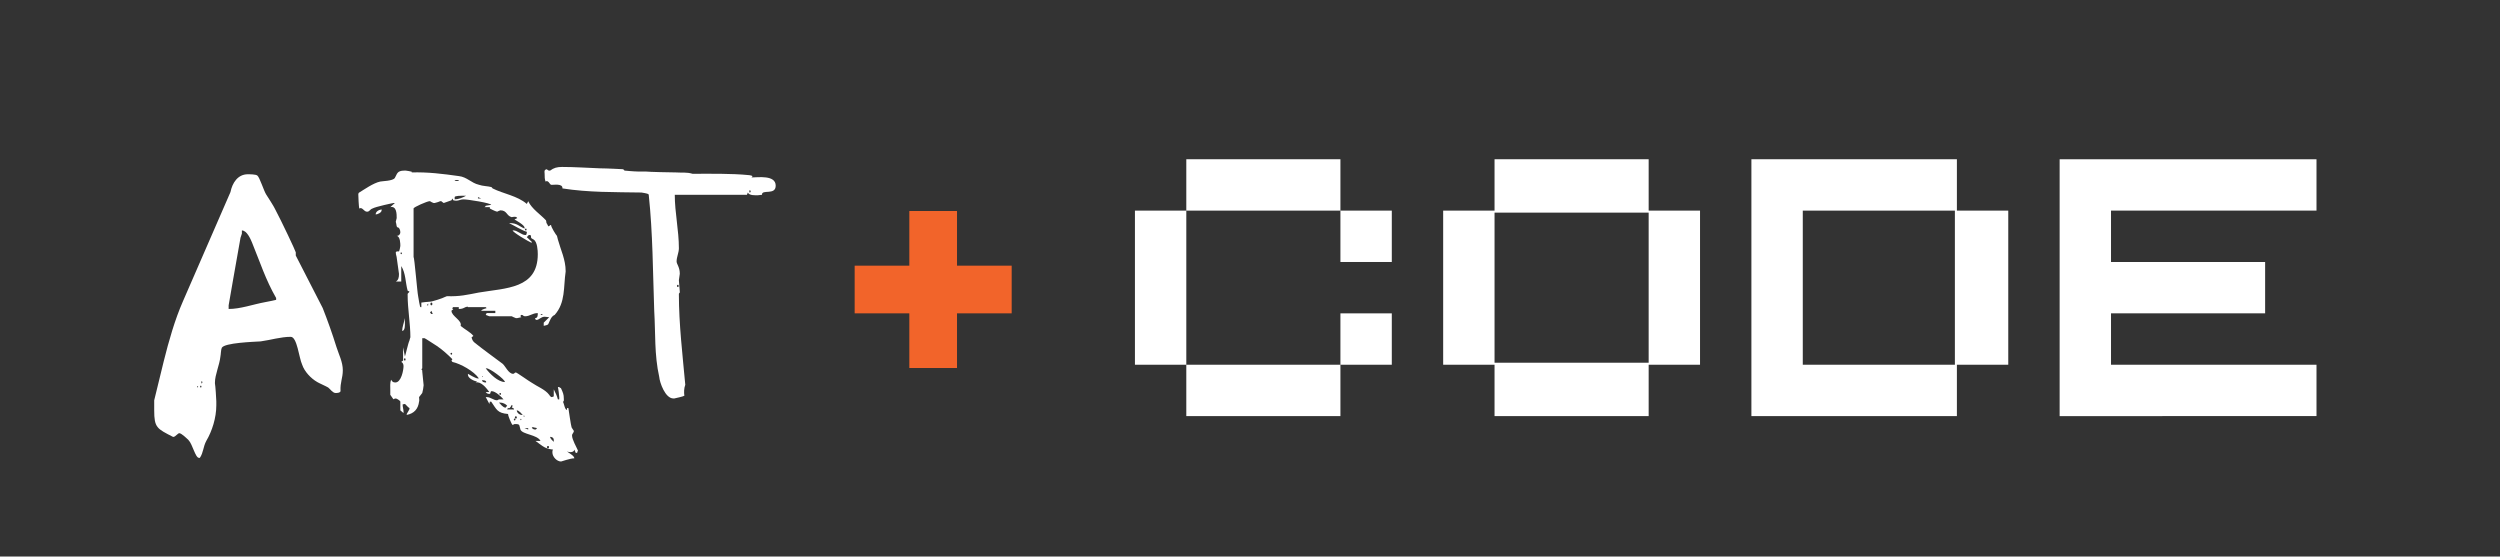 <svg version="1.1" id="art-plus-code"
	 viewBox="0 0 437.98 97.496">
	<rect x="0" y="0" width="437.98" height="97.496" fill="#333333" stroke="none"/>
	<g>
		<path fill="#FFFFFF" d="M198.832,63.898v-27h9v-9h27v9h9v9h-9v-9h-27v27h27v-9h9v9h-9v9h-27v-9H198.832z"/>
		<path fill="#FFFFFF" d="M252.832,63.898v-27h9v-9h27v9h9v27h-9v9h-27v-9H252.832z M261.832,63.546h27V37.25h-27V63.546z"/>
		<path fill="#FFFFFF" d="M306.832,72.898v-45h36v9h9v27h-9v9H306.832z M315.832,63.898h26.648v-27h-26.648V63.898z"/>
		<path fill="#FFFFFF" d="M360.832,72.898v-45h45v9h-36v9h27v9h-27v9h36v9H360.832z"/>
	</g>
	<g>
		<path fill="#FFFFFF" d="M30.456,76.531h-0.08h-0.08c-2.8-1.44-3.28-1.601-3.28-4.641c0-0.32,0-1.52,0-1.76
			c0.24-1.04,1.44-5.84,1.68-6.88c0.88-3.521,1.92-7.2,3.36-10.48l8.32-19.121c0.32-1.6,1.28-3.119,3.04-3.119
			c0.32,0,1.44,0,1.68,0.239c0.4,0.32,1.12,2.641,1.521,3.28c0.16,0.24,1.44,2.24,1.52,2.48c1.2,2.239,3.68,7.52,3.68,7.68v0.561
			l4.72,9.2c0.88,2.239,1.68,4.479,2.4,6.8c0.4,1.28,1.12,2.64,1.12,4.08s-0.48,2.08-0.4,3.68c-0.08,0.32-0.64,0.32-0.88,0.32
			c-0.48,0-0.96-0.72-1.28-0.96c-0.4-0.24-1.68-0.8-1.92-0.96c-1.12-0.64-2.24-1.84-2.64-3.04c-0.56-1.2-0.88-4.88-2-4.88
			c-1.76,0-3.52,0.56-5.28,0.8c-1.28,0.08-6.32,0.24-6.8,1.12c-0.16,0.32-0.16,1.2-0.24,1.52c-0.16,1.521-0.96,3.2-0.96,4.561
			c0,0.08,0,0.16,0,0.16c0.08,0.319,0.24,2.8,0.24,3.12c0,0.08,0,0.56,0,0.72c0,2.16-0.72,4.48-1.76,6.24
			c-0.56,1.04-0.48,2-1.12,2.96h-0.16c-0.64,0-1.12-2.4-1.84-3.12c-0.08-0.08-1.2-1.2-1.6-1.2
			C31.176,75.89,30.775,76.451,30.456,76.531z M34.536,67.81c0.08,0.08,0.16,0.08,0.16,0C34.776,67.57,34.536,67.57,34.536,67.81z
			 M35.176,67.89c0.16,0,0.16-0.32,0-0.32S35.016,67.89,35.176,67.89z M35.336,67.17c0.16-0.08,0.16-0.32,0-0.4
			C35.256,66.77,35.256,67.25,35.336,67.17z M42.376,40.929l-0.24,0.721c-0.64,3.52-2.08,11.84-2.08,11.84v0.64
			c2.08,0,4.24-0.8,6.4-1.199c0.56-0.08,1.92-0.4,1.92-0.4v-0.32c-1.84-3.2-2.8-6.24-4.24-9.76c-0.24-0.561-0.88-2.08-1.76-2.08
			C42.376,40.37,42.376,40.849,42.376,40.929z"/>
		<path fill="#FFFFFF" d="M97.336,78.77c-1.84,0-2.24-0.64-3.52-1.52h0.88c-0.56-1.12-3.2-1.12-3.52-2c-0.24-0.72,0-0.96-0.88-0.96
			h-0.16l-0.32,0.16c-0.16,0-0.88-1.761-0.8-1.92c-1.92-0.16-2-0.801-2.96-2.16c0,0,0,0-0.08,0h-0.16c0,0-0.08,0.319-0.08,0.399
			l-0.64-1.2c0.08,0,0.16,0,0.16,0c0.72,0,1.2,0.561,1.84,0.561l0.32-0.16c0.16,0,0.64,0,0.8,0c-0.4-0.48-1.44-1.44-2.08-1.44
			c-0.32,0-0.08,0.48-0.4,0.48c-0.24,0-0.48-0.08-0.64-0.32h0.64c-0.48-0.64-1.44-1.92-2.4-1.68l0.24-0.16
			c-0.48-0.08-1.6-0.56-1.6-1.2v-0.16c0.24,0.16,1.28,0.721,1.6,0.801h0.16h0.16c-0.88-1.28-3.2-2.561-4.64-2.881
			c-0.08-0.08-0.16-0.239-0.16-0.239l0.16-0.24c-0.8-0.8-1.76-1.68-2.72-2.32c-0.64-0.399-2.08-1.36-2.16-1.36h-0.4v5.28l-0.16,0.16
			c0,0,0.16,0.16,0.16,0.24s0,0.16,0,0.16c0,0.24,0.24,2.16,0.24,2.399c0,0.24-0.16,1.12-0.24,1.36c0,0-0.48,0.64-0.56,0.72
			c0,0.08,0.08,0.721,0,0.801c-0.16,1.279-0.88,2.08-2.16,2.319c0,0,0,0,0-0.08v-0.079c0.08-0.16,0.48-0.801,0.48-0.881v-0.159
			c-0.24-0.08-0.72-0.721-0.8-0.721s-0.32,0.08-0.4,0.08c0,0.48,0.16,0.88,0.16,1.28c0,0,0,0.16,0,0.24l-0.56-0.48v-1.52
			c0-0.16-0.64-0.561-0.8-0.561c-0.08,0-0.4,0.08-0.4,0.16l-0.56-0.8c0,0,0-0.641,0-0.8c0-0.561-0.08-1.36,0.16-1.841
			c0.16,0.32,0.32,0.48,0.72,0.48c1.04,0,1.44-2.16,1.44-2.88c0-0.32-0.16-0.641-0.4-0.721l0.32-0.239v-2.32l0.32,1.6
			c0.08-0.08,0.56-2.319,0.8-2.8c0-0.08,0.16-0.56,0.16-0.56c0-2.4-0.48-4.961-0.48-7.36c0-0.08,0-0.24,0-0.24
			c0-0.08,0.32-0.32,0.32-0.4l-0.32-0.159c-0.4-1.44-0.32-3.04-1.12-4.32v2.72h-0.96c0.48-0.24,0.56-0.8,0.56-1.28v-0.08
			c-0.08-0.56-0.4-2.96-0.48-3.439v0.479c0-0.08-0.08-0.64-0.08-0.8c0.08-0.24,0.48-0.16,0.56-0.16c0.08-0.08,0.24-0.8,0.24-0.96
			c0-0.319,0-1.68-0.64-1.76c0.4,0,0.64-0.32,0.64-0.64c0-0.32-0.16-0.881-0.56-0.881c0-0.079-0.08-0.159-0.08-0.159
			c0-0.16-0.16-0.801-0.16-0.801c0-0.08,0.16-0.56,0.16-0.64c0-0.72,0-2.16-1.12-1.92l0.8-0.72h-0.24c-0.08,0-3.12,0.64-3.68,0.96
			c-0.48,0.159-0.48,0.56-0.96,0.56c-0.56,0-0.8-0.88-1.36-0.56c-0.08-0.4-0.16-2-0.16-2.4c0,0,0-0.08,0-0.16
			c0,0,0.08-0.24,0.16-0.24c0.8-0.479,2.48-1.68,3.68-1.92c0.24-0.08,2.24-0.08,2.56-0.64c0.4-0.64,0.32-1.28,1.68-1.28
			c0.08,0,0.24,0,0.24,0c0.16,0,0.96,0.16,1.12,0.24l-0.16,0.08c2.96-0.08,5.44,0.24,8.32,0.64c1.44,0.16,2.16,1.2,3.52,1.521
			c0.64,0.239,1.6,0.239,2.16,0.399c0.08,0,0.24,0.24,0.24,0.24c1.92,0.96,4.32,1.28,6,2.72l0.24-0.479
			c0.64,1.36,2.16,2.32,3.12,3.36c0,0,0.08,0.319,0.08,0.479c0.08,0,0.24,0.48,0.32,0.561c0.24,0,0.24-0.24,0.48-0.24
			c0,0.399,0.88,1.76,1.04,1.92c0,0.08,0.16,0.56,0.16,0.64c0.48,1.761,1.36,3.521,1.36,5.521v0.08c-0.4,2.72,0,5.44-1.92,7.6
			c-0.64,0.24-0.88,1.12-1.12,1.601c-0.16,0.24-0.64,0.24-0.8,0.32V56.53l0.96-0.96c-0.16,0-0.72-0.08-0.8-0.08
			c-0.64,0-0.96,0.561-1.44,0.561l-0.16-0.08l-0.08-0.24c0.48,0,0.48-0.48,0.48-0.88c-0.96,0-1.36,0.56-2.24,0.56
			c-0.32,0-0.32-0.24-0.56-0.24h-0.08c-0.08,0-0.16,0.16-0.16,0.24l0.16,0.16c-0.08,0-0.72,0.16-0.72,0.16h-0.16
			c-0.08,0-0.08,0-0.08,0c-0.08,0-0.72-0.32-0.72-0.32h-3.92l-0.64-0.24l0.16-0.319h1.52v-0.4h-2.48c0.16-0.32,0.88-0.399,0.96-0.479
			l-0.16-0.16h-3.12v-0.08c-0.64,0-0.64,0.399-1.6,0.399V53.81h-1.04c0,0.24-0.24,0.24,0.08,0.399c0,0-0.32,0.16-0.32,0.24
			c0,0.96,1.92,1.681,1.6,2.641c0.64,0.56,1.76,1.119,2.24,1.76l-0.32,0.24c0.08,0.399,0.24,0.72,0.56,0.96
			c1.6,1.279,3.28,2.479,4.88,3.68c0.48,0.4,1.04,1.76,1.84,1.76c0.24,0,0.24-0.239,0.48-0.239c0.16,0,2.4,1.6,2.72,1.76
			c1.04,0.72,2.4,1.2,3.12,2.16c0.08,0.16,0.32,0.399,0.4,0.399s0.4-0.08,0.4-0.159v-1.2c0.32,0.64,0.56,1.12,0.72,1.76h0.24
			c0-0.08,0-0.32,0-0.4c0-0.239-0.16-1.52-0.24-1.76c0.08,0,0.08,0,0.08,0c0.08,0,0.16,0,0.16,0c0,0.08,0.32,0.16,0.32,0.24
			c0.32,0.72,0.48,1.04,0.48,1.76c0,0.08,0.08,0.561-0.16,0.561c0.24,0.399,0.32,1.439,0.72,1.439v-0.319h0.24
			c0,0,0.48,3.279,0.56,3.359c0,0.08,0.32,0.48,0.4,0.641c0,0.319-0.32,0.479-0.32,0.8c0,0.72,0.8,2.08,1.04,2.64
			c-0.08,0.08-0.08,0.32-0.16,0.4c0,0-0.08,0-0.16,0h-0.08c0-0.08-0.24-0.561-0.24-0.561c-0.08,0.561-0.96,0.48-1.28,0.32
			c0.24,0.24,1.28,0.72,1.28,1.2c-0.72,0-2.24,0.56-2.32,0.56c-0.72,0-1.52-0.8-1.52-1.6C96.776,79.01,96.776,78.451,97.336,78.77z
			 M66.855,36.849c0,0.4-0.72,0.721-1.04,0.721c0-0.48,0.48-0.801,1.04-0.881C66.855,36.689,66.855,36.769,66.855,36.849z
			 M70.295,44.53c0.16,0,0.16-0.24,0-0.32C70.135,44.209,70.135,44.53,70.295,44.53z M70.935,56.53c0,0.24,0.08,1.44-0.48,1.44
			c0-0.641,0.32-1.44,0.48-2.24C70.935,55.89,70.935,56.37,70.935,56.53z M70.935,63.17c0.16,0,0.16-0.4,0-0.4
			C70.695,62.77,70.695,63.17,70.935,63.17z M73.255,51.89c0.08,0.56,0.32,1.92,0.4,1.92h0.16v-0.8c0,0,1.12-0.16,1.52-0.16
			c0.4,0,2.32-0.641,2.56-0.8c0.08,0,0.32-0.16,0.4-0.16c2.24,0.08,3.52-0.24,5.6-0.641c4.72-0.8,10.32-0.64,10.32-6.72
			c0-0.641-0.08-2.16-0.72-2.561c0,0-0.32-0.159-0.4-0.239c-0.16-0.16,0.08-0.561-0.32-0.561h-0.08c-0.08,0-0.32,0.24-0.4,0.4
			c0.16,0.08,0.64,0.64,0.8,0.72l0.08,0.16l-0.08,0.08c-0.56-0.24-3.28-1.84-3.28-2.16h0.16c0.64,0,1.44,0.8,2,0.8
			c0.08,0,0.16,0,0.16,0c0.08,0,0.16-0.32,0.16-0.399v-0.08v-0.08c-0.72-0.16-2.4-1.2-3.12-1.521h0.16c1.28,0,1.6,0.561,2.56,0.96
			c0-0.08,0-0.16,0-0.16c0-0.479-1.52-1.279-1.76-1.439l0.48-0.24c-0.16-0.4-0.96-0.16-0.96-0.16c-0.96-0.24-0.8-1.2-2-1.2
			c-0.08,0-0.56,0.24-0.56,0.24c-0.4-0.08-1.28-0.56-1.28-0.56v-0.24h-0.96c0.08,0,0.24-0.16,0.24-0.24c0.16,0,0.8-0.16,0.96-0.16
			c-0.08-0.319-4.08-0.96-4.88-0.96c-0.48,0-0.8,0.24-1.28,0.24c-0.16,0-0.48-0.08-0.48-0.08l-0.16-0.32l-0.16,0.32l-1.36,0.48
			c-0.08-0.08-0.4-0.24-0.4-0.32c0,0-0.08,0-0.16,0h-0.08c-0.08,0.08-0.88,0.32-0.96,0.32h-0.08h-0.08c-0.08,0-0.56-0.24-0.64-0.32
			h-0.08c-0.4,0-2.8,1.04-2.8,1.28v8.479C72.615,45.169,73.095,51.169,73.255,51.89z M74.775,53.49h0.24v-0.32L74.775,53.49z
			 M75.575,55.01c0,0,0,0,0.08,0c0,0,0.08,0,0.16,0l-0.24-0.561l-0.24,0.32L75.575,55.01z M75.575,53.49c0.24,0,0.24-0.479,0-0.479
			C75.335,53.01,75.335,53.49,75.575,53.49z M79.095,62.13c0.16,0,0.16-0.32,0-0.32C78.855,61.81,78.855,62.13,79.095,62.13z
			 M79.655,31.649c0.08,0.08,0.72,0.08,0.72,0C80.535,31.49,79.575,31.49,79.655,31.649z M79.655,34.53v0.399
			c0.64,0,1.44-0.319,2-0.64c-0.16,0-0.56,0-0.64,0C80.855,34.29,79.655,34.29,79.655,34.53z M83.735,34.769h0.56l-0.56-0.239V34.769
			z M85.096,67.01c0,0,0.08,0,0.08-0.08c0-0.32-0.56-0.32-0.72-0.32C84.456,66.93,84.855,67.01,85.096,67.01z M84.536,66.05
			c0.08-0.08,0.08-0.08,0-0.16S84.456,66.13,84.536,66.05z M88.456,66.93c0-0.48-2.64-2.4-3.2-2.4c0,0-0.08,0-0.16,0
			C85.815,65.49,87.255,66.93,88.456,66.93z M88.536,71.411h0.08c0-0.08,0.16-0.24,0.24-0.32c-0.24-0.32-0.8-0.561-1.2-0.561
			c-0.08,0-0.24,0-0.24,0C87.656,70.77,88.136,71.411,88.536,71.411z M87.656,69.17c0.16,0,0.16-0.32,0-0.32
			C87.416,68.85,87.416,69.17,87.656,69.17z M88.855,71.73h1.2c0-0.239-0.32-0.319-0.4-0.319l0.16-0.32l-0.16-0.16
			C89.096,72.05,89.096,71.09,88.855,71.73z M90.136,73.65c0.24,0,0.24-0.319,0-0.319C89.976,73.331,89.976,73.65,90.136,73.65z
			 M90.375,73.331c0.24,0,0.24-0.4,0-0.4C90.136,72.93,90.136,73.331,90.375,73.331z M91.416,72.69c0,0,0.08,0,0.16,0
			c-0.16-0.159-0.64-0.8-1.04-0.8C90.536,72.291,91.016,72.69,91.416,72.69z M91.176,73.491c0,0.159,0.16,0.159,0.16,0
			C91.335,73.331,91.176,73.331,91.176,73.491z M91.736,72.93c0,0.08,0.16,0.08,0.16,0C91.896,72.77,91.656,72.77,91.736,72.93z
			 M92.536,75.25v-0.24h-0.64L92.536,75.25z M92.136,40.37c0.16,0,0.16-0.32,0-0.32C91.896,40.049,91.896,40.37,92.136,40.37z
			 M93.736,75.25c0.08,0,0.08,0,0.08,0c0.08,0,0.24-0.16,0.24-0.24c-0.08-0.08-0.48-0.08-0.56-0.16h-0.32
			C93.176,75.09,93.496,75.25,93.736,75.25z M94.696,55.169h0.32V55.01C94.856,55.01,94.776,55.01,94.696,55.169z M96.056,78.531
			c0.16,0,0.16-0.4,0-0.4C95.736,78.13,95.736,78.531,96.056,78.531z M97.016,77.411c0-0.08,0-0.24,0-0.32c0-0.4-0.32-0.56-0.64-0.56
			C96.376,76.85,96.856,77.25,97.016,77.411z"/>
		<path fill="#FFFFFF" d="M113.496,33.969c-0.16-0.08-1.04-0.24-1.12-0.24c-4.72-0.08-9.28,0-13.84-0.72c0.08-0.96-1.68-0.56-2-0.64
			c-0.24-0.08-0.48-0.88-0.96-0.561c-0.16-0.479-0.16-0.8-0.16-1.359c0-0.32-0.16-0.641,0.32-0.801c0,0,0.32,0.16,0.4,0.24h0.16h0.08
			c0.64-0.479,1.2-0.64,2.08-0.64c2.16,0,4.48,0.16,6.641,0.24c1.2,0,4.08,0.159,4.08,0.159l0.24,0.24c0,0,1.68,0.16,2.32,0.16
			c0.16,0,1.2,0,1.36,0c0.56,0.08,4.72,0.16,5.28,0.16c1.04,0.08,1.92-0.08,2.96,0.24c2.88,0,6.8-0.08,9.92,0.239
			c0.08,0,0.48,0.08,0.56,0.16c0.08,0-0.16,0.24-0.16,0.24c1.12,0,4.24-0.48,4.24,1.44c0,1.76-2.48,0.56-2.4,1.6
			c-0.08,0-0.64,0.08-0.72,0.08c-0.4,0-1.52,0.08-1.76-0.48l-0.16,0.4h-12.64c0,3.12,0.72,6.24,0.72,9.36c0,0.8-0.4,1.52-0.4,2.32
			c0,0.479,0.56,0.96,0.56,2.159c0,0.08-0.16,1.04-0.16,1.12c0,0.24,0.16,1.841,0.16,2v0.08c0,0.08,0,0.08,0,0.08
			s-0.16,0.16-0.16,0.24v0.08c0,5.2,0.64,10.561,1.12,15.84c-0.24,0.641-0.24,1.36-0.16,1.921c-0.24,0.159-1.44,0.399-1.76,0.479
			h-0.16c-1.44,0-2.4-2.8-2.48-3.76c-0.88-3.92-0.64-7.681-0.88-11.601c-0.24-6.8-0.24-13.521-0.96-20.32
			C113.656,34.049,113.496,33.969,113.496,33.969z M118.776,50.29c0.16,0,0.16-0.399,0-0.399
			C118.536,49.89,118.536,50.29,118.776,50.29z M131.336,33.729c0.24,0,0.24-0.399,0-0.399
			C131.256,33.33,131.256,33.729,131.336,33.729z"/>
	</g>
	<path fill="#F2642A" d="M177.237,46.543v8.353h-9.577v9.577h-8.353v-9.577h-9.577v-8.353h9.577v-9.576h8.353v9.576H177.237z"/>
</svg>